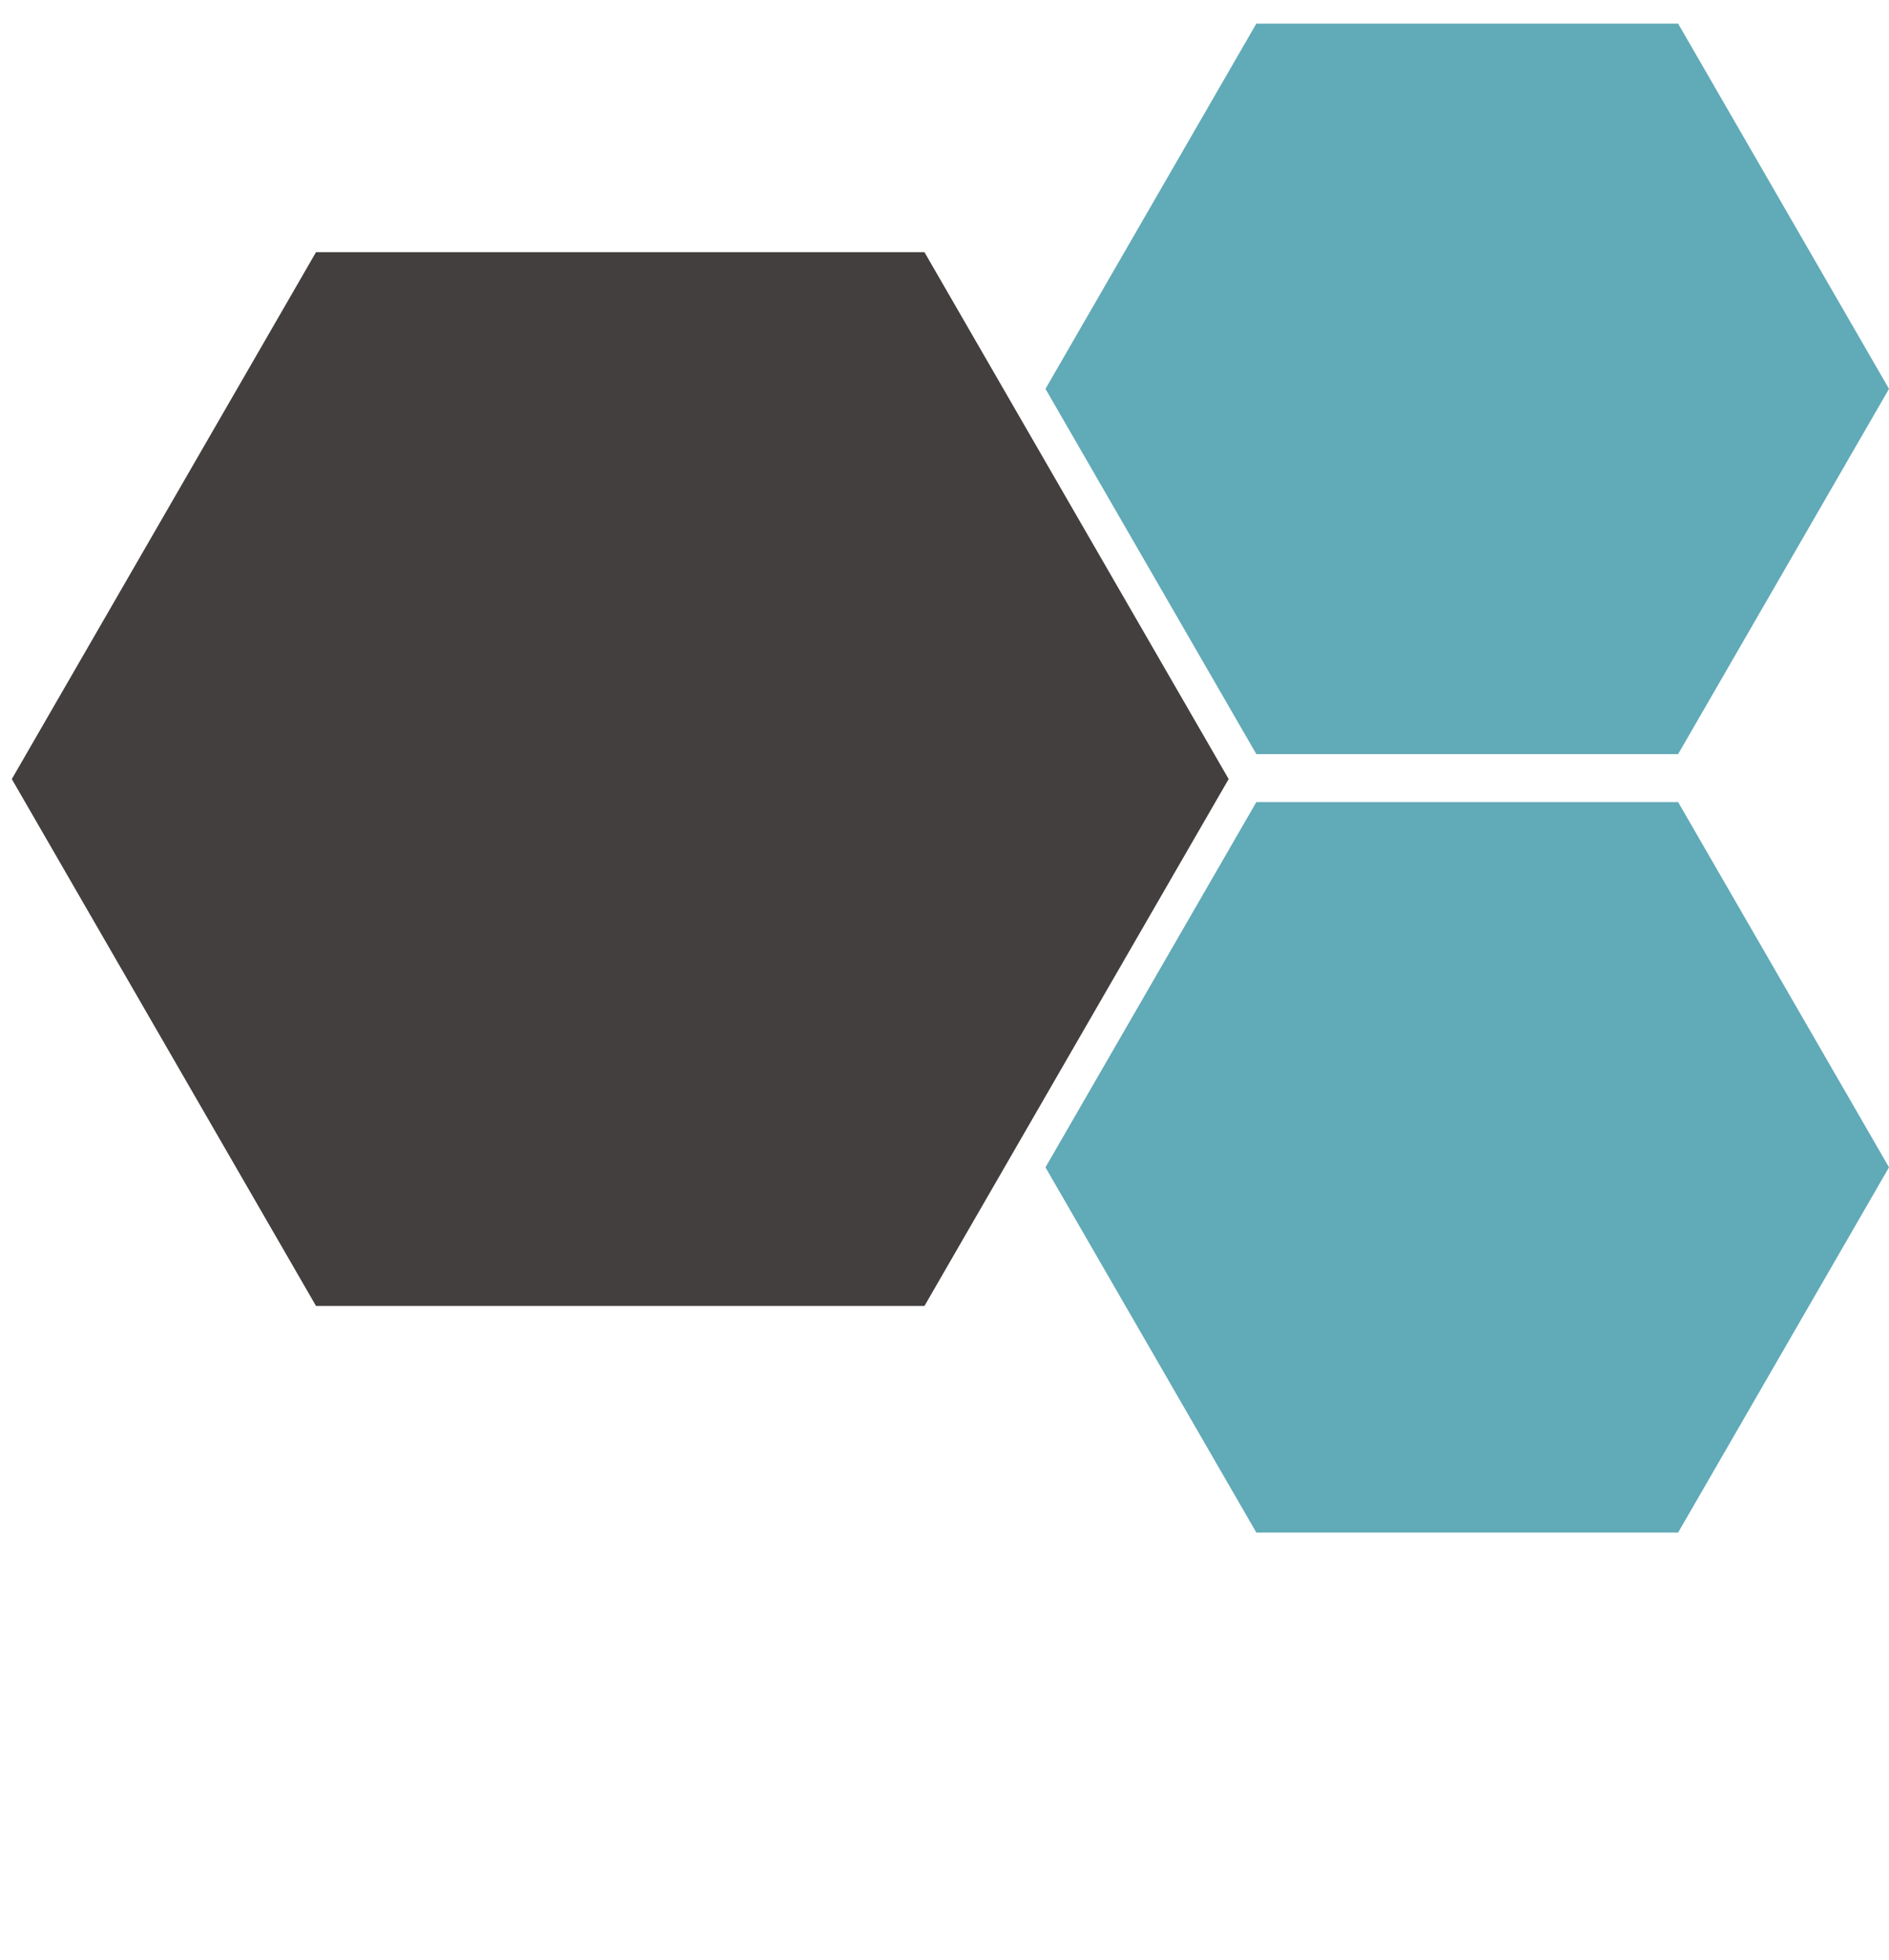 <?xml version="1.0" encoding="utf-8"?>
<!-- Generator: Adobe Illustrator 16.0.0, SVG Export Plug-In . SVG Version: 6.00 Build 0)  -->
<!DOCTYPE svg PUBLIC "-//W3C//DTD SVG 1.1//EN" "http://www.w3.org/Graphics/SVG/1.1/DTD/svg11.dtd">
<svg version="1.1" id="Capa_1" xmlns="http://www.w3.org/2000/svg" xmlns:xlink="http://www.w3.org/1999/xlink" x="0px" y="0px"
	 width="320px" height="332px" viewBox="0 0 320 332" enable-background="new 0 0 320 332" xml:space="preserve">
<polygon fill="#61AAB7" points="212.828,127.751 177.104,65.876 212.828,4 284.276,4 320,65.876 284.276,127.751 "/>
<polygon fill="#433F3E" points="53.534,221.237 2,131.977 53.534,42.717 156.604,42.717 208.137,131.977 156.604,221.237 "/>
<polygon fill="#61AAB7" points="212.828,259.626 177.104,197.751 212.828,135.875 284.276,135.875 320,197.751 284.276,259.626 "/>
</svg>
